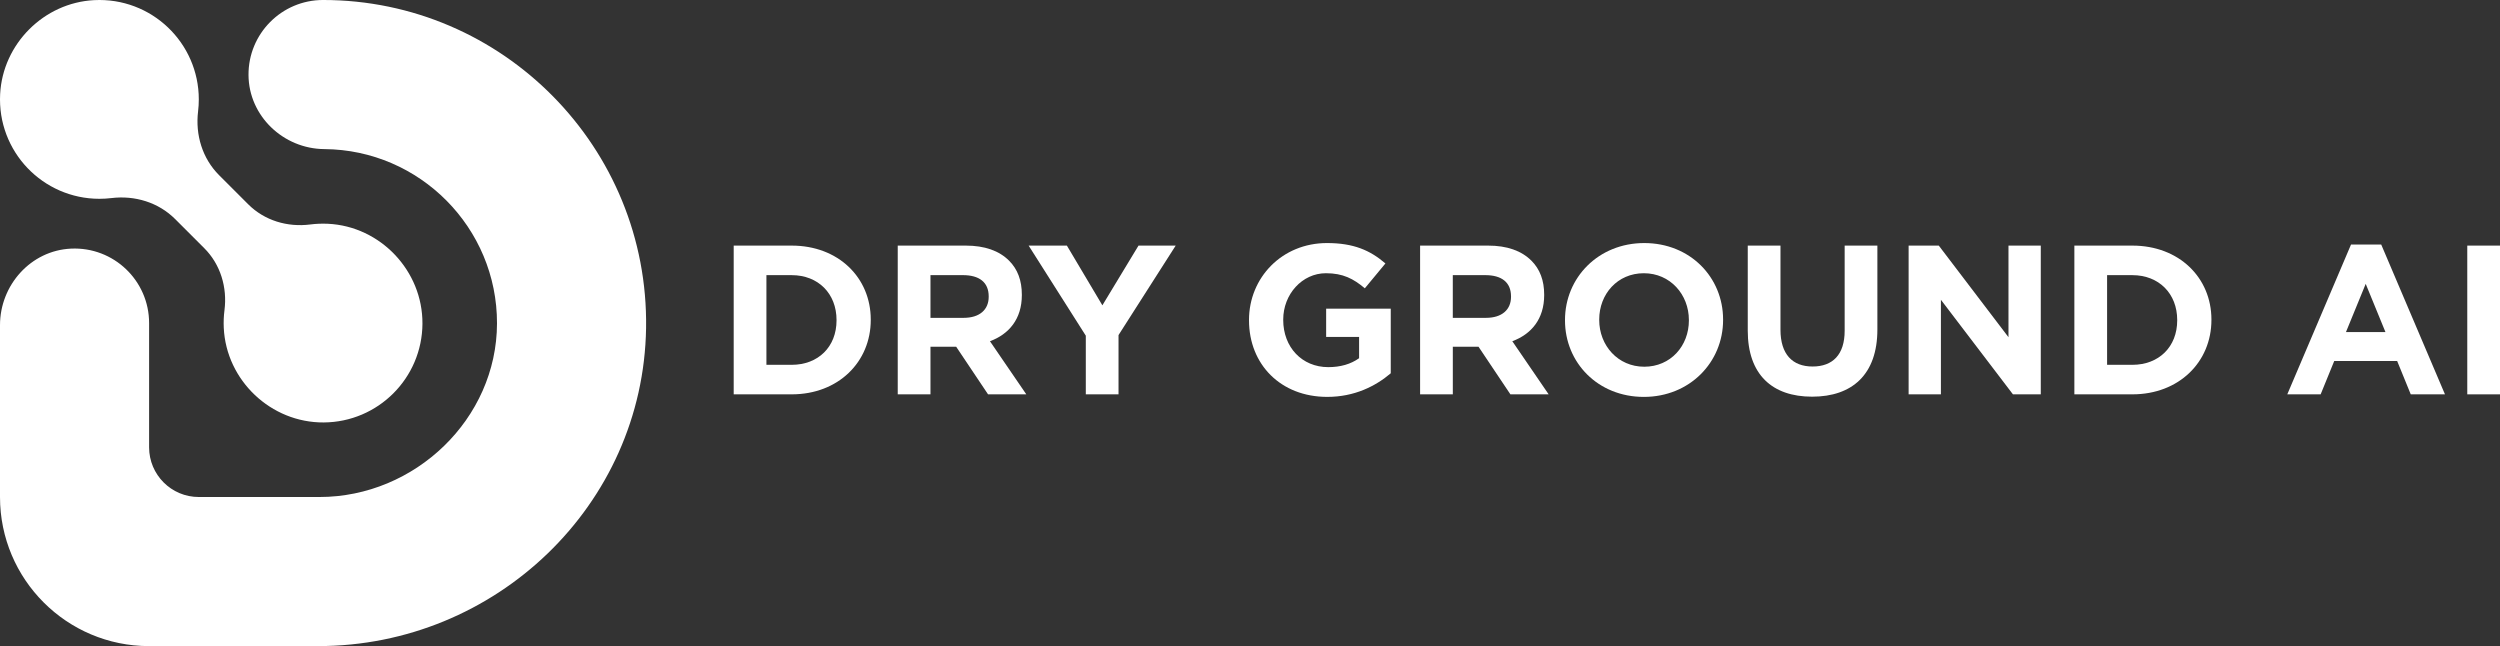 <?xml version="1.0" encoding="UTF-8"?>
<svg id="Layer_1" data-name="Layer 1" xmlns="http://www.w3.org/2000/svg" viewBox="0 0 2660.93 687.7">
  <rect x="0" y="0" width="2660.93" height="687.7" fill="#333333" stroke="none"/>
  <defs>
    <style>
      .cls-1 {
        fill: #fff;
      }
    </style>
  </defs>
  <path class="cls-1" d="M780.93,261.41h61.74c49.76,0,84.14,34.16,84.14,78.71v.45c0,44.56-34.38,79.16-84.14,79.16h-61.74v-158.32ZM815.76,292.85v95.45h26.91c28.27,0,47.72-19.22,47.72-47.27v-.45c0-28.04-19.45-47.72-47.72-47.72h-26.91Z"/>
  <path class="cls-1" d="M955.53,261.41h72.38c20.13,0,35.52,5.44,46.14,16.06,9.05,9.05,13.57,21.03,13.57,36.19v.45c0,25.56-13.8,41.62-33.93,49.08l38.68,56.54h-40.71l-33.93-50.66h-27.36v50.66h-34.84v-158.32ZM1025.65,338.31c17.19,0,26.69-8.82,26.69-22.39v-.45c0-15.15-10.18-22.62-27.37-22.62h-34.6v45.46h35.28Z"/>
  <path class="cls-1" d="M1155.71,357.32l-60.85-95.9h40.71l37.77,63.56,38.45-63.56h39.58l-60.84,95.23v63.1h-34.83v-62.42Z"/>
  <path class="cls-1" d="M1329.41,341.02v-.45c0-45.01,35.06-81.87,83-81.87,28.28,0,45.91,7.69,62.2,21.71l-21.93,26.46c-11.99-10.18-23.3-16.06-41.39-16.06-25.33,0-45.46,22.39-45.46,49.3v.45c0,28.95,19.9,50.21,47.95,50.21,12.89,0,23.97-3.17,32.8-9.5v-22.62h-35.06v-30.08h68.76v68.76c-16.28,13.8-38.68,25.11-67.63,25.11-49.3,0-83.23-34.39-83.23-81.43Z"/>
  <path class="cls-1" d="M1511.49,261.41h72.38c20.12,0,35.51,5.44,46.14,16.06,9.05,9.05,13.57,21.03,13.57,36.19v.45c0,25.56-13.8,41.62-33.92,49.08l38.68,56.54h-40.71l-33.93-50.66h-27.36v50.66h-34.83v-158.32ZM1581.6,338.31c17.19,0,26.69-8.82,26.69-22.39v-.45c0-15.15-10.18-22.62-27.37-22.62h-34.6v45.46h35.28Z"/>
  <path class="cls-1" d="M1665.74,341.02v-.45c0-45.01,35.51-81.87,84.36-81.87s83.91,36.42,83.91,81.42v.45c0,45.01-35.51,81.88-84.36,81.88s-83.91-36.42-83.91-81.43ZM1797.6,341.02v-.45c0-27.14-19.91-49.75-47.95-49.75s-47.49,22.16-47.49,49.3v.45c0,27.14,19.9,49.76,47.95,49.76s47.5-22.16,47.5-49.31Z"/>
  <path class="cls-1" d="M1860.26,351.88v-90.47h34.83v89.57c0,26.01,12.67,39.13,34.15,39.13s34.16-12.67,34.16-38v-90.7h34.83v89.34c0,47.95-26.92,71.47-69.44,71.47s-68.53-23.52-68.53-70.34Z"/>
  <path class="cls-1" d="M2031.48,261.41h32.11l74.18,97.49v-97.49h34.38v158.32h-29.63l-76.67-100.65v100.65h-34.37v-158.32Z"/>
  <path class="cls-1" d="M2207.9,261.41h61.74c49.76,0,84.14,34.16,84.14,78.71v.45c0,44.56-34.38,79.16-84.14,79.16h-61.74v-158.32ZM2242.73,292.85v95.45h26.91c28.27,0,47.72-19.22,47.72-47.27v-.45c0-28.04-19.45-47.72-47.72-47.72h-26.91Z"/>
  <path class="cls-1" d="M2502.38,260.28h32.12l67.86,159.45h-36.42l-14.48-35.51h-66.95l-14.48,35.51h-35.51l67.85-159.45ZM2539.02,353.47l-21.03-51.34-21.03,51.34h42.07Z"/>
  <path class="cls-1" d="M2626.1,261.41h34.83v158.32h-34.83v-158.32Z"/>
  <path class="cls-1" d="M338.63,687.7h-179.93C71.05,687.7,0,616.65,0,529v-182.87c0-42.73,32.83-79.49,75.51-81.5,45.57-2.15,83.19,34.16,83.19,79.26v132.21c0,29.22,23.68,52.9,52.9,52.9h128.4c101.66,0,188.81-83.13,189-184.8.19-101.79-82.19-184.75-183.76-185.5-43.63-.32-80.47-35.23-80.73-78.86-.27-44.05,35.36-79.85,79.35-79.85,191.38,0,346.74,157.16,343.81,349.19-2.88,188.67-160.34,338.5-349.03,338.5Z"/>
  <path class="cls-1" d="M449.65,344.5c-.35,57.93-47.2,104.79-105.14,105.15-56.11.34-103.72-44.67-106.34-100.72-.3-6.35-.03-12.59.75-18.67,3.12-24.29-4.17-48.75-21.48-66.07l-31-31c-17.79-17.79-42.87-25.38-67.85-22.36-4.19.51-8.46.77-12.79.77C45.52,211.6-3.03,161.16.15,100.13,2.93,46.71,46.71,2.93,100.13.15c61.03-3.18,111.47,45.37,111.47,105.65,0,4.33-.26,8.59-.77,12.79-3.01,24.98,4.57,50.06,22.36,67.85l31,31c17.32,17.32,41.77,24.6,66.06,21.48,6.08-.78,12.31-1.04,18.67-.75,56.05,2.62,101.06,50.22,100.72,106.33Z"/>
</svg>